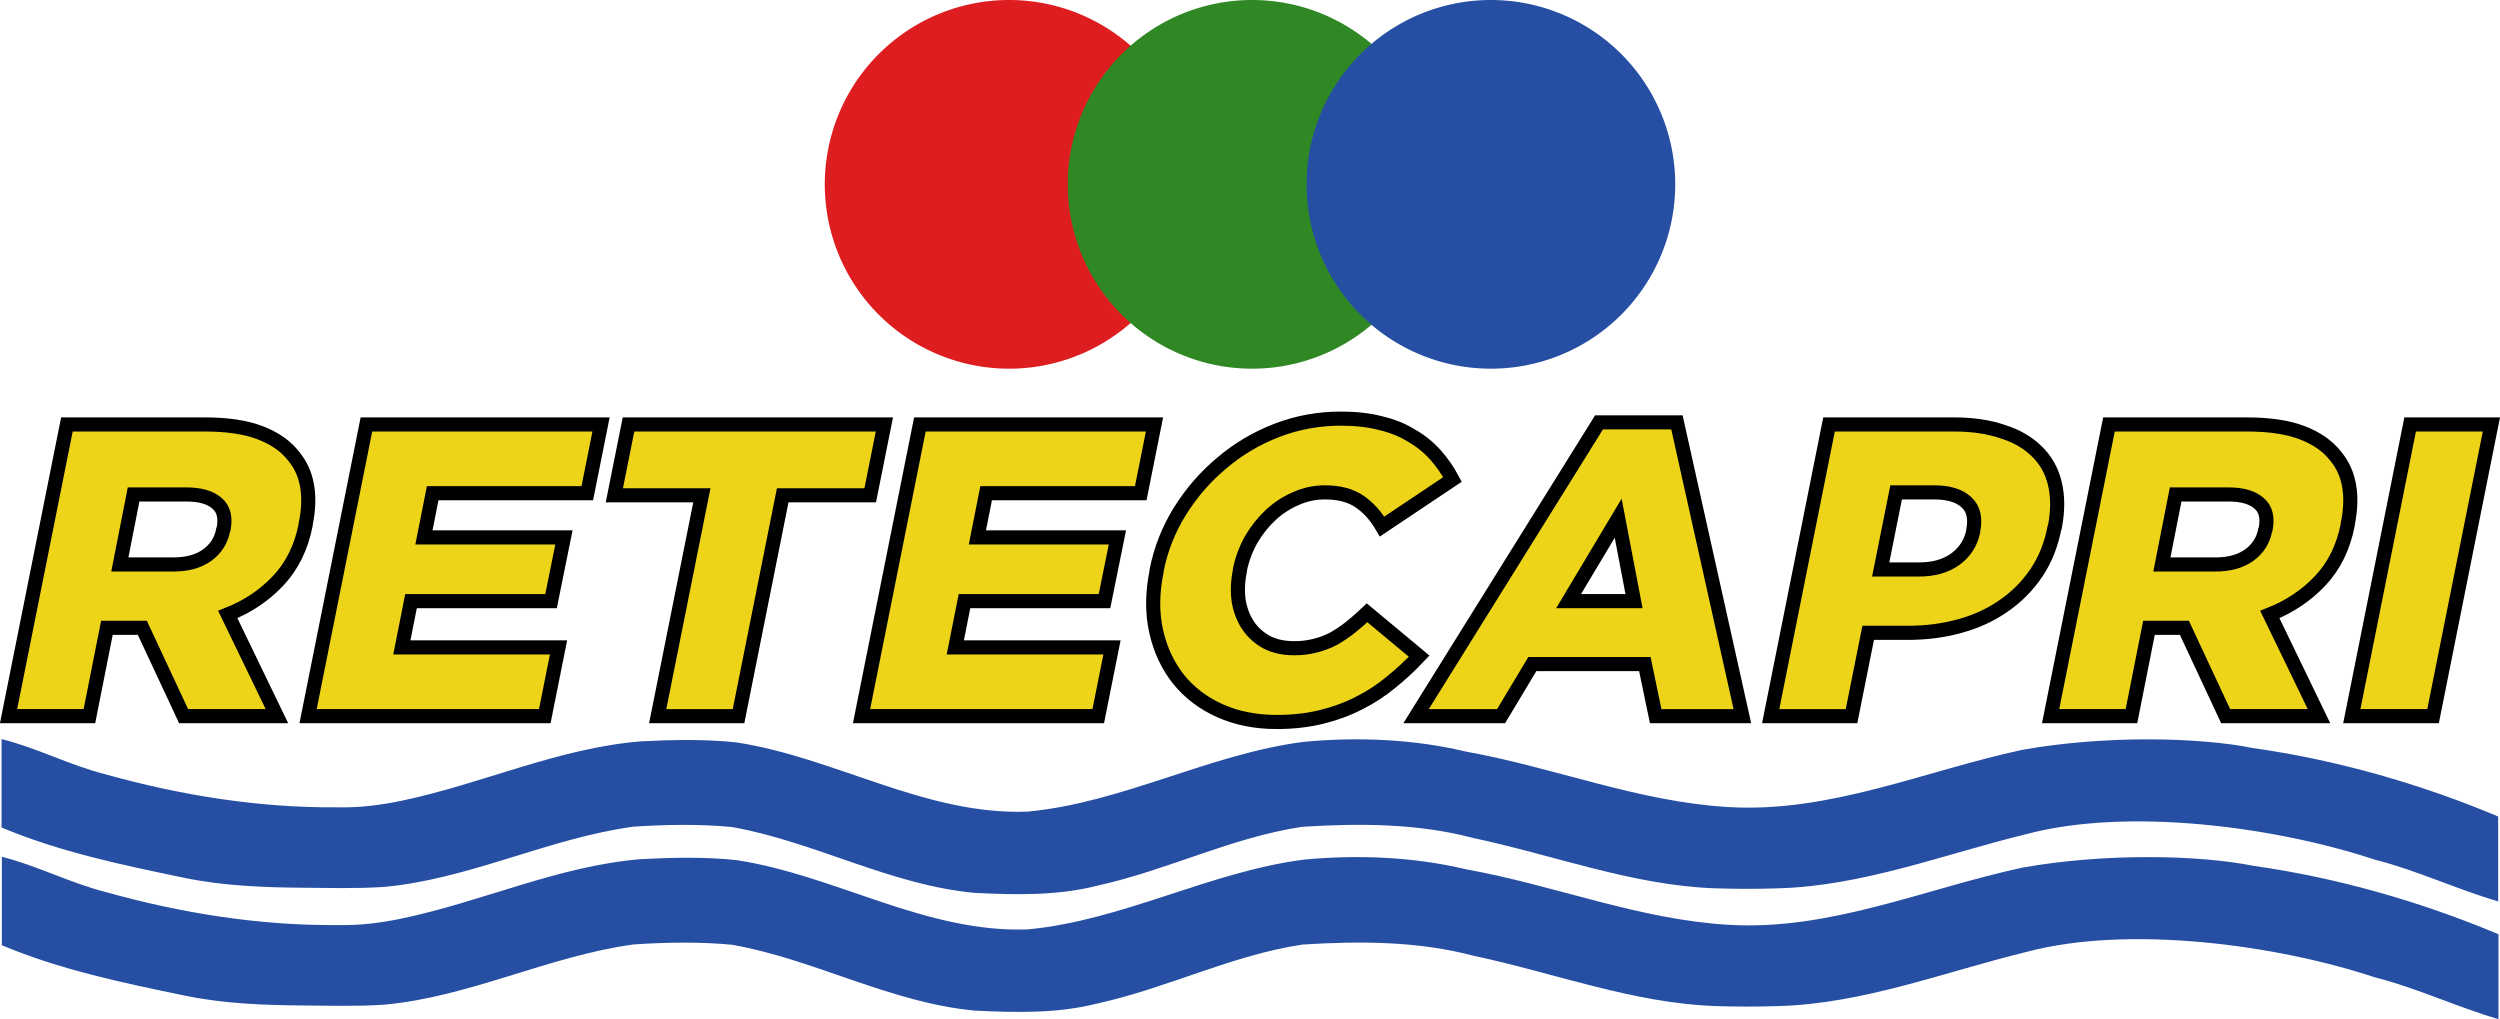 <?xml version="1.0" encoding="UTF-8"?>
<svg id="svg87" width="381.31pt" height="155.44pt" version="1.1" viewBox="0 0 381.31 155.44" xmlns="http://www.w3.org/2000/svg" xmlns:cc="http://creativecommons.org/ns#" xmlns:dc="http://purl.org/dc/elements/1.1/" xmlns:rdf="http://www.w3.org/1999/02/22-rdf-syntax-ns#">
 <g id="g4703" transform="translate(-13.292 -25.426)" fill="#264fa4">
  <path id="path20-6" d="m13.529 138.15c5.38 1.34 10.345 3.97 15.725 5.34 11.556 3.246 23.594 5.185 35.62 5.069 3.324 0.077 6.536-0.353 9.555-0.976 12.315-2.556 23.975-8.063 36.626-9.083 4.82-0.25 9.68-0.35 14.49 0.15 15.11 2.29 28.86 11.14 44.46 10.57 14.57-1.38 27.7-8.79 42.17-10.65 8.115-0.753 16.63-0.44 24.71 1.49 13.43 2.41 26.31 7.67 40.02 8.46 15.46 0.93 29.92-5.51 44.76-8.71 12.381-2.237 26.913-1.971 35.225-0.293 12.824 1.802 25.707 5.507 37.435 10.446v12.947c-6.02-1.74-12.7-4.84-18.8-6.36-15.145-5.024-37.664-8.028-53.16-3.9-12.529 3.056-24.897 7.911-37.875 8.267-3.259 0.107-6.649 0.101-9.741-8e-3 -12.557-0.468-24.565-5.094-36.804-7.679-8.47-2.24-17.32-2.24-26-1.7-10.78 1.6-20.66 6.65-31.27 8.98-6.11 1.56-12.48 1.41-18.72 1.1-12.86-1.18-24.38-7.79-37-10.04-4.99-0.48-10.03-0.38-15.02-0.06-13.004 1.755-25.184 8.072-38.238 9.204-4.122 0.261-8.218 0.142-12.056 0.114-6.125-0.047-12.254-0.268-18.266-1.518-9.43-1.95-18.925-3.93-27.845-7.67v-13.49z"/>
  <path id="path20" d="m13.575 156.11c5.38 1.34 10.345 3.97 15.725 5.34 11.556 3.246 23.594 5.185 35.62 5.069 3.324 0.077 6.536-0.353 9.555-0.976 12.315-2.556 23.975-8.063 36.626-9.083 4.82-0.25 9.68-0.35 14.49 0.15 15.11 2.29 28.86 11.14 44.46 10.57 14.57-1.38 27.7-8.79 42.17-10.65 8.115-0.753 16.63-0.44 24.71 1.49 13.43 2.41 26.31 7.67 40.02 8.46 15.46 0.93 29.92-5.51 44.76-8.71 12.381-2.237 26.913-1.971 35.225-0.293 12.824 1.802 25.707 5.507 37.435 10.446v12.947c-6.02-1.74-12.7-4.84-18.8-6.36-15.145-5.024-37.664-8.028-53.16-3.9-12.529 3.056-24.897 7.911-37.875 8.267-3.259 0.107-6.649 0.101-9.741-8e-3 -12.557-0.468-24.565-5.094-36.804-7.679-8.47-2.24-17.32-2.24-26-1.7-10.78 1.6-20.66 6.65-31.27 8.98-6.11 1.56-12.48 1.41-18.72 1.1-12.86-1.18-24.38-7.79-37-10.04-4.99-0.48-10.03-0.38-15.02-0.06-13.004 1.755-25.184 8.072-38.238 9.204-4.122 0.261-8.218 0.142-12.056 0.114-6.125-0.047-12.254-0.268-18.266-1.518-9.43-1.95-18.925-3.93-27.845-7.67v-13.49z"/>
 </g>
 <g id="g4699" transform="translate(-8.406 -25.426)">
  <path id="path4665-3" d="m190.44 53.543a28.117 28.117 0 0 1-28.118 28.118 28.117 28.117 0 0 1-28.118-28.118 28.117 28.117 0 0 1 28.118-28.117 28.117 28.117 0 0 1 28.118 28.117z" fill="#de1d21" style="paint-order:normal"/>
  <path id="path4665-9" d="m227.5 53.543a28.117 28.117 0 0 1-28.118 28.118 28.117 28.117 0 0 1-28.118-28.118 28.117 28.117 0 0 1 28.118-28.117 28.117 28.117 0 0 1 28.118 28.117z" fill="#2f8824" style="paint-order:normal"/>
  <path id="path4665" d="m263.92 53.543a28.117 28.117 0 0 1-28.118 28.117 28.117 28.117 0 0 1-28.118-28.117 28.117 28.117 0 0 1 28.118-28.117 28.117 28.117 0 0 1 28.118 28.117z" fill="#264fa4" style="paint-order:normal"/>
 </g>
 <g id="flowRoot4570" transform="matrix(1.589 0 0 1.589 116.32 323.27)" fill="#edd418" stroke="#000" stroke-width="1.355" style="paint-order:normal" aria-label="RETECAPRI">
  <path id="path4594" d="m-66.781-162.7h13.24q3.24 0 5.32 0.8t3.2 2.24q2 2.4 1.16 6.52v0.08q-0.64 3.24-2.64 5.36t-4.84 3.24l4.72 9.76h-8.96l-3.96-8.48h-3.4l-1.68 8.48h-7.76zm10.2 13.44q2 0 3.24-0.88 1.28-0.92 1.56-2.44l0.04-0.08q0.32-1.68-0.64-2.48-0.96-0.84-2.92-0.84h-5.08l-1.32 6.72z" style="paint-order:normal"/>
  <path id="path4596" d="m-38.031-162.7h22.52l-1.32 6.6h-14.84l-0.84 4.24h13.44l-1.24 6.12h-13.44l-0.88 4.44h15.04l-1.32 6.6h-22.72z" style="paint-order:normal"/>
  <path id="path4598" d="m-5.833-155.9h-8.4l1.36-6.8h24.56l-1.36 6.8h-8.4l-4.24 21.2h-7.76z" style="paint-order:normal"/>
  <path id="path4600" d="m15.094-162.7h22.52l-1.32 6.6h-14.84l-0.84 4.24h13.44l-1.24 6.12h-13.44l-0.88 4.44h15.04l-1.32 6.6h-22.72z" style="paint-order:normal"/>
  <path id="path4602" d="m49.338-134.14q-3 0-5.44-1.08-2.4-1.08-3.96-3-1.56-1.96-2.16-4.6-0.6-2.68 0.04-5.8v-0.08q0.6-3.04 2.24-5.68 1.68-2.68 4.04-4.64 2.36-2 5.28-3.12t6.12-1.12q2.16 0 3.84 0.44 1.68 0.4 2.96 1.2 1.32 0.76 2.28 1.84t1.64 2.36l-6.76 4.52q-0.88-1.52-2.16-2.4t-3.32-0.88q-1.48 0-2.8 0.6-1.32 0.56-2.4 1.56t-1.88 2.36q-0.76 1.36-1.08 2.88v0.08q-0.32 1.56-0.12 2.96 0.24 1.36 0.92 2.36t1.8 1.6q1.12 0.56 2.6 0.56 1.08 0 2-0.24 0.96-0.24 1.8-0.68 0.84-0.48 1.6-1.08 0.8-0.64 1.6-1.4l5 4.16q-1.28 1.36-2.72 2.52-1.4 1.16-3.08 2-1.64 0.84-3.6 1.32t-4.28 0.48z" style="paint-order:normal"/>
  <path id="path4604" d="m80.282-162.9h7.48l6.28 28.2h-8.32l-1.04-5h-10.8l-3 5h-8.16zm3.36 17.16-1.52-7.96-4.76 7.96z" style="paint-order:normal"/>
  <path id="path4606" d="m102.36-162.7h12q2.64 0 4.64 0.68 2.04 0.64 3.32 1.92 1.28 1.24 1.72 3.08t0 4.16l-0.04 0.08q-0.48 2.48-1.76 4.36t-3.16 3.16q-1.84 1.28-4.2 1.92-2.32 0.64-4.92 0.64h-3.84l-1.6 8h-7.76zm8.64 13.92q2.08 0 3.44-0.96 1.4-1 1.76-2.68v-0.08q0.36-1.8-0.64-2.72-1-0.96-3.12-0.96h-3.64l-1.48 7.4z" style="paint-order:normal"/>
  <path id="path4608" d="m129.23-162.7h13.24q3.24 0 5.32 0.8t3.2 2.24q2 2.4 1.16 6.52v0.08q-0.64 3.24-2.64 5.36t-4.84 3.24l4.72 9.76h-8.96l-3.96-8.48h-3.4l-1.68 8.48h-7.76zm10.2 13.44q2 0 3.24-0.88 1.28-0.92 1.56-2.44l0.04-0.08q0.32-1.68-0.64-2.48-0.96-0.84-2.92-0.84h-5.08l-1.32 6.72z" style="paint-order:normal"/>
  <path id="path4610" d="m158.14-162.7h7.8l-5.6 28h-7.8z" style="paint-order:normal"/>
 </g>
</svg>
